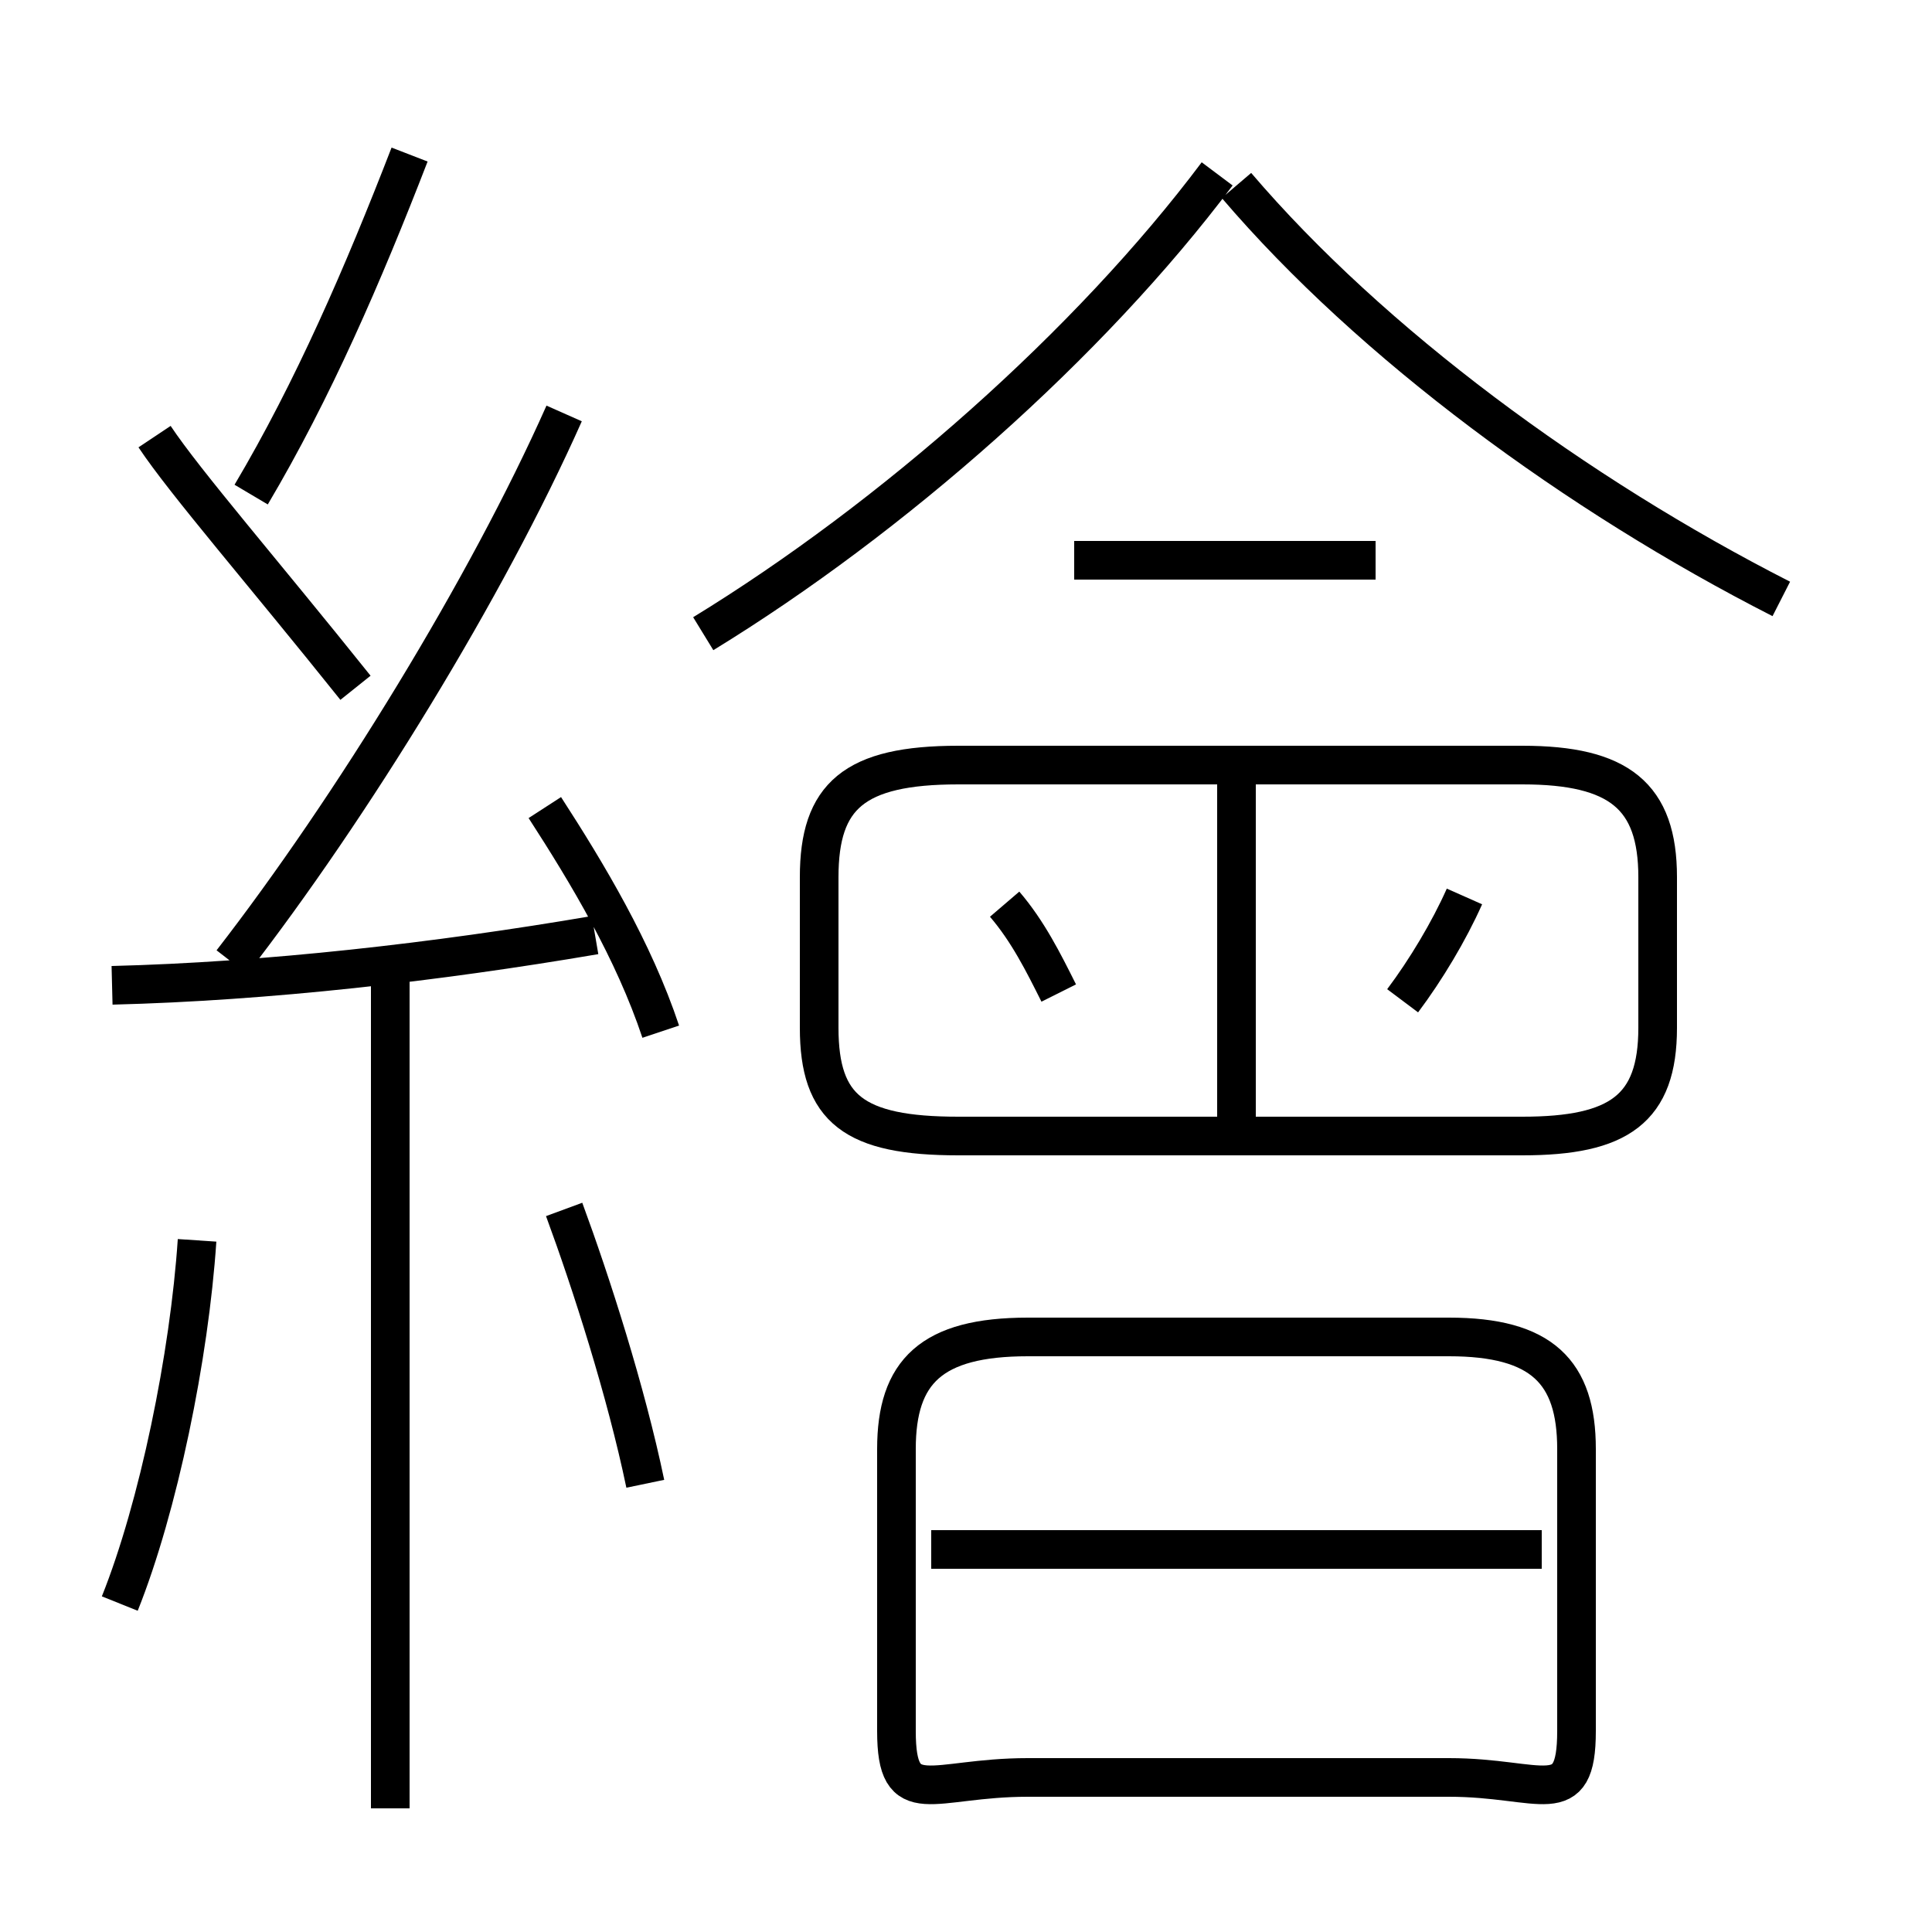 <?xml version='1.0' encoding='utf8'?>
<svg viewBox="0.0 -6.0 50.0 50.0" version="1.1" xmlns="http://www.w3.org/2000/svg">
<rect x="0.0" y="-6.0" width="50.0" height="50.0" fill="#808080" stroke="none"/>
<rect x="-1000" y="-1000" width="2000" height="2000" stroke="white" fill="white"/>
<g style="fill:white;stroke:#000000;  stroke-width:1">
<path d="M 24.8 -14.6 L 39.4 -14.6 C 41.9 -14.6 42.9 -15.3 42.9 -17.4 L 42.9 -21.3 C 42.9 -23.4 41.9 -24.2 39.4 -24.2 L 24.8 -24.2 C 22.1 -24.2 21.2 -23.4 21.2 -21.3 L 21.2 -17.4 C 21.2 -15.3 22.1 -14.6 24.8 -14.6 Z M 3.1 -2.5 C 4.1 -5.0 4.9 -8.9 5.1 -11.9 M 10.1 2.8 L 10.1 -18.8 M 16.7 -5.6 C 16.2 -8.0 15.3 -10.8 14.6 -12.7 M 2.9 -18.5 C 6.9 -18.6 11.3 -19.1 15.4 -19.8 M 26.6 2.0 L 37.5 2.0 C 39.9 2.0 40.8 2.9 40.8 0.8 L 40.8 -6.5 C 40.8 -8.5 39.9 -9.4 37.5 -9.4 L 26.6 -9.4 C 24.1 -9.4 23.2 -8.5 23.2 -6.5 L 23.2 0.8 C 23.2 2.9 24.1 2.0 26.6 2.0 Z M 39.9 -3.9 L 24.1 -3.9 M 17.1 -17.3 C 16.4 -19.4 15.2 -21.4 14.1 -23.1 M 9.2 -26.2 C 6.8 -29.2 4.8 -31.5 4.0 -32.7 M 6.0 -19.1 C 9.1 -23.1 12.6 -28.8 14.6 -33.3 M 27.4 -18.3 C 27.0 -19.1 26.6 -19.9 26.0 -20.6 M 6.5 -31.2 C 8.1 -33.9 9.4 -36.9 10.6 -40.0 M 32.0 -15.1 L 32.0 -23.9 M 18.2 -27.6 C 23.1 -30.6 28.2 -35.1 31.5 -39.5 M 36.3 -18.1 C 36.9 -18.9 37.5 -19.9 37.9 -20.8 M 35.6 -29.5 L 27.8 -29.5 M 46.1 -28.5 C 40.8 -31.2 35.5 -35.1 32.0 -39.2" transform="translate(0.0 38.0)" />
</g>
</svg>